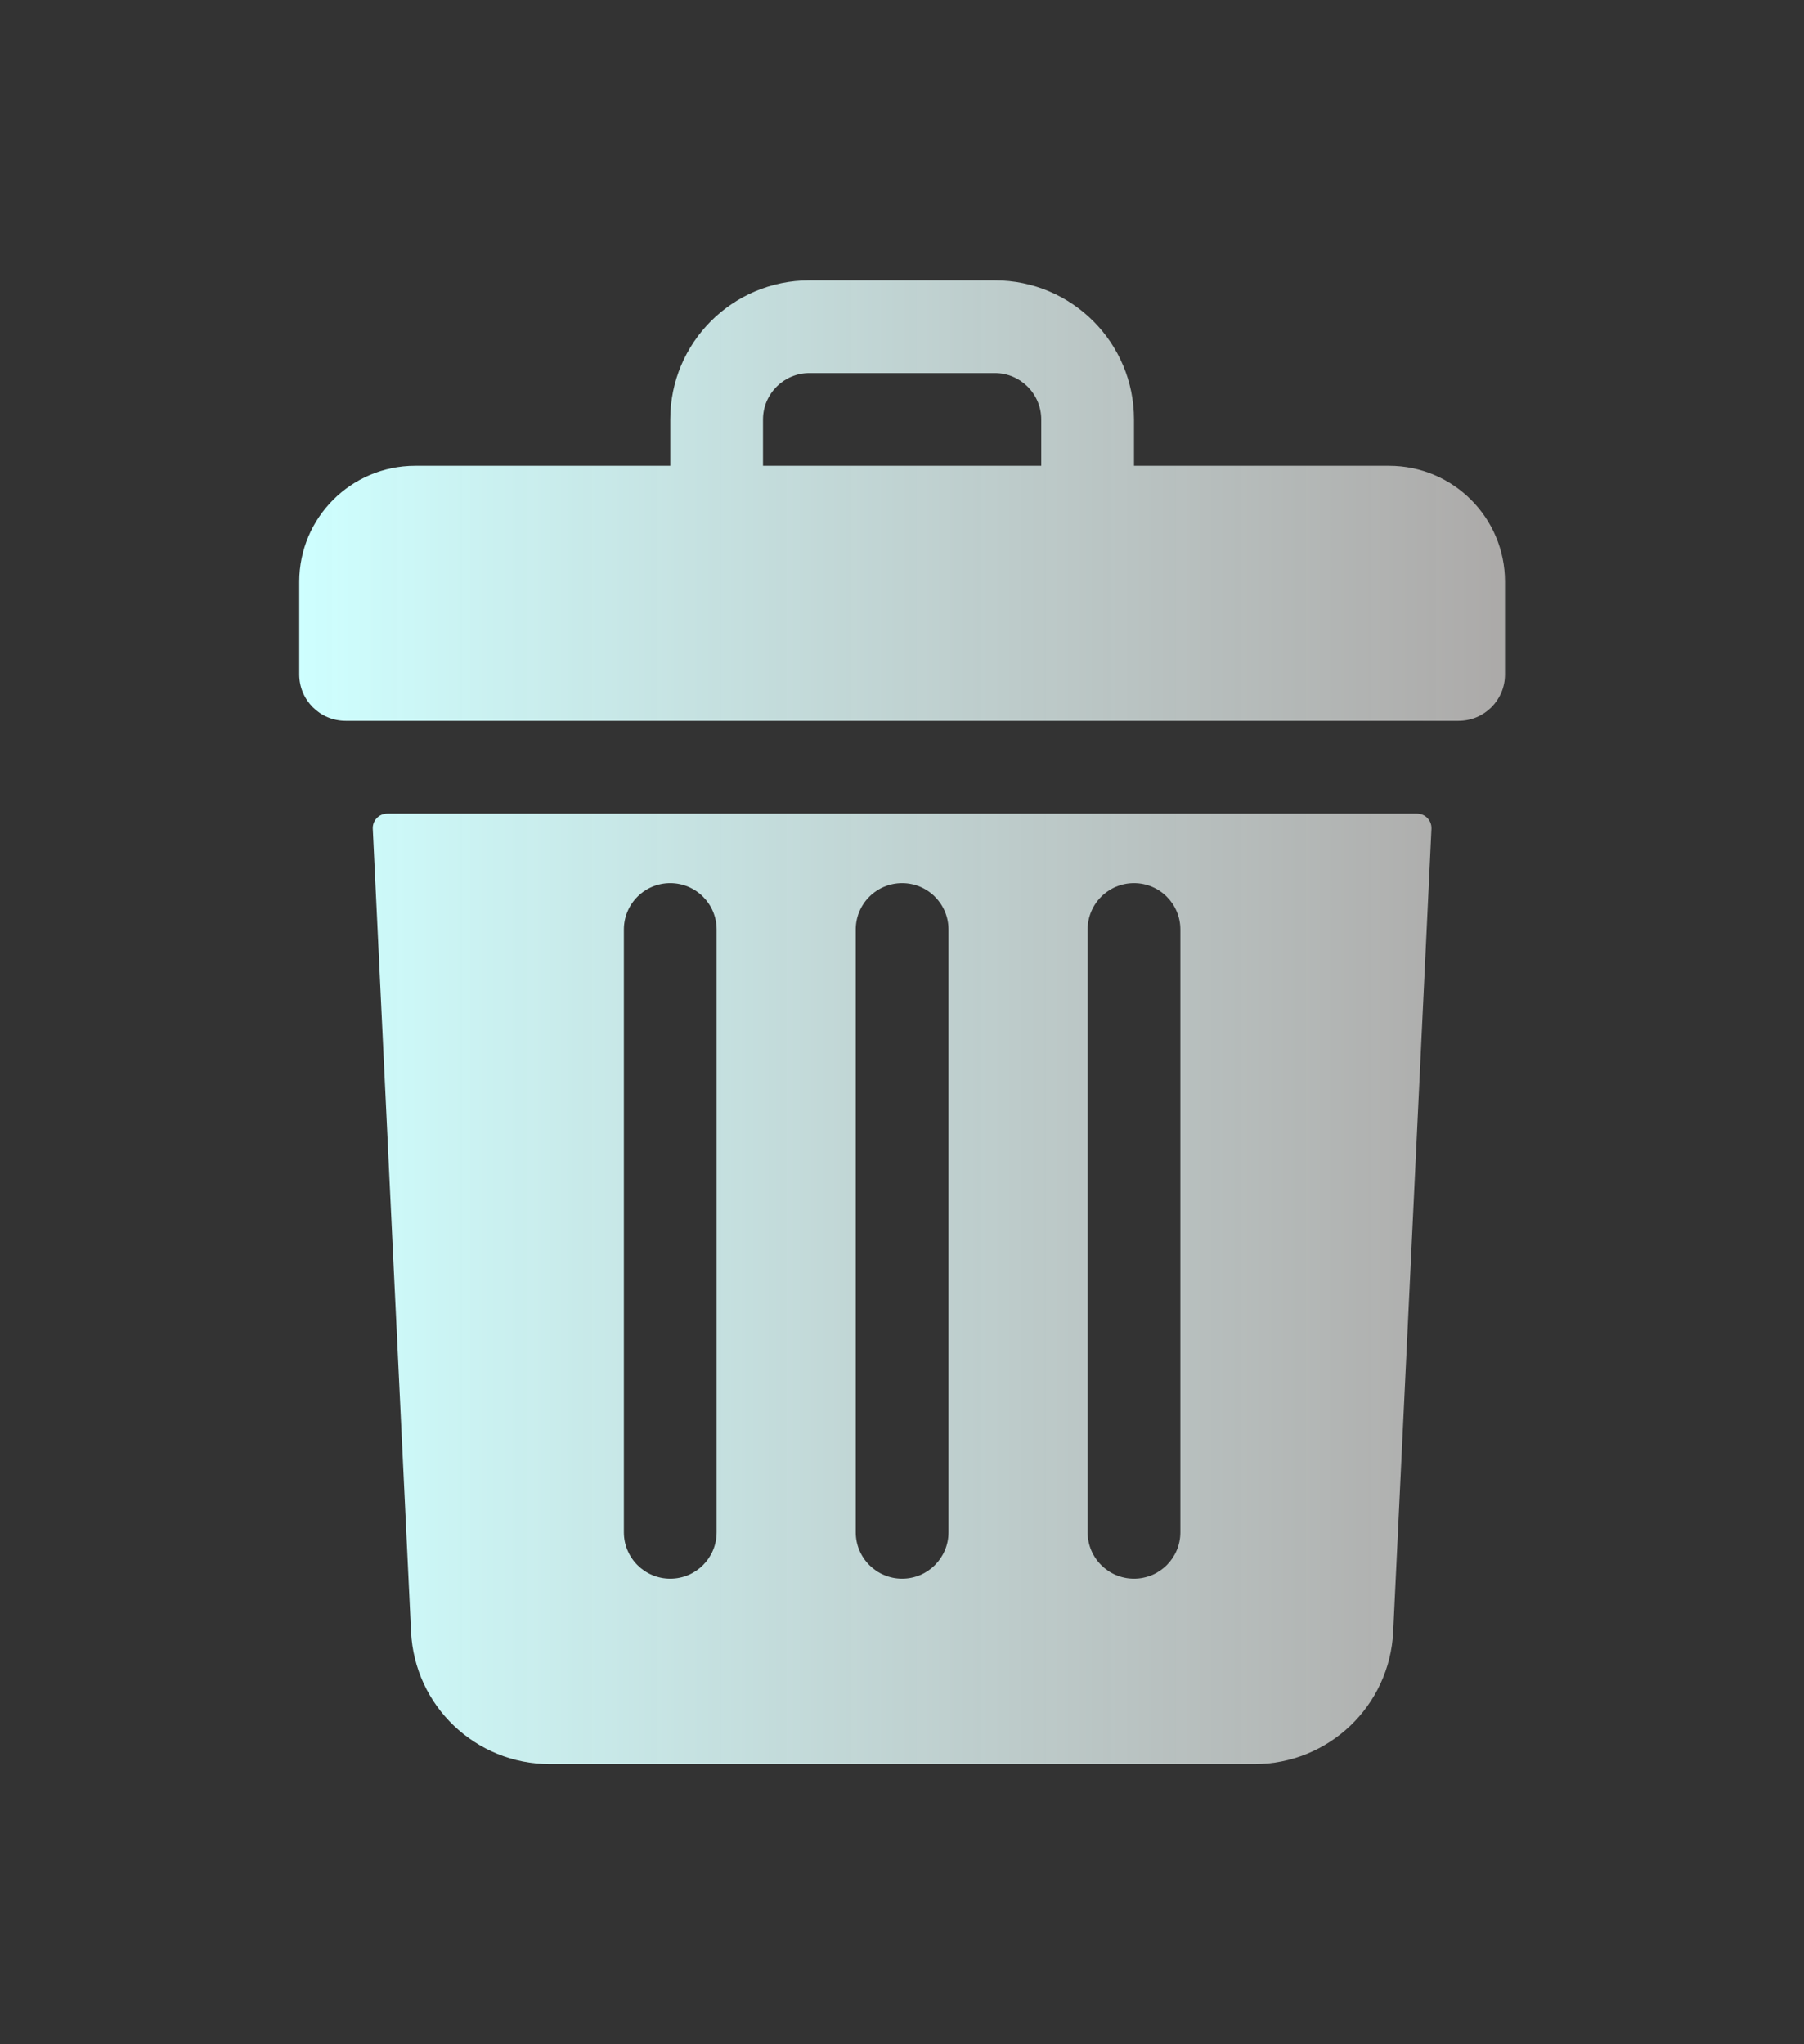 <?xml version="1.0" encoding="UTF-8" standalone="no"?>
<svg
   xmlns:dc="http://purl.org/dc/elements/1.1/"
   xmlns:cc="http://creativecommons.org/ns#"
   xmlns:rdf="http://www.w3.org/1999/02/22-rdf-syntax-ns#"
   xmlns:svg="http://www.w3.org/2000/svg"
   xmlns="http://www.w3.org/2000/svg"
   xmlns:xlink="http://www.w3.org/1999/xlink"
   width="150mm"
   height="170mm"
   viewBox="0 0 150 170"
   version="1.1"
   id="svg8">
  <rect x="0" y="0" width="150" height="170" fill="#333333" stroke="none"/>
  <defs
     id="defs2">
    <linearGradient
       id="linearGradient963">
      <stop
         style="stop-color:#ceffff;stop-opacity:1"
         offset="0"
         id="stop959" />
      <stop
         style="stop-color:#f1eeec;stop-opacity:0.636"
         offset="1"
         id="stop961" />
    </linearGradient>
    <linearGradient
       xlink:href="#linearGradient963"
       id="linearGradient967"
       gradientUnits="userSpaceOnUse"
       x1="2.857"
       y1="510.286"
       x2="500.571"
       y2="1.714" />
    <linearGradient
       xlink:href="#linearGradient963"
       id="linearGradient1139"
       x1="-0.001"
       y1="256"
       x2="512"
       y2="256"
       gradientUnits="userSpaceOnUse" />
    <linearGradient
       xlink:href="#linearGradient963"
       id="linearGradient1159"
       gradientUnits="userSpaceOnUse"
       x1="-0.001"
       y1="256"
       x2="512"
       y2="256" />
    <linearGradient
       xlink:href="#linearGradient963"
       id="linearGradient1161"
       gradientUnits="userSpaceOnUse"
       x1="-0.001"
       y1="256"
       x2="512"
       y2="256" />
    <linearGradient
       xlink:href="#linearGradient963"
       id="linearGradient1163"
       gradientUnits="userSpaceOnUse"
       x1="-0.001"
       y1="256"
       x2="512"
       y2="256" />
    <linearGradient
       xlink:href="#linearGradient963"
       id="linearGradient1165"
       gradientUnits="userSpaceOnUse"
       x1="-0.001"
       y1="256"
       x2="512"
       y2="256" />
    <linearGradient
       xlink:href="#linearGradient963"
       id="linearGradient1167"
       gradientUnits="userSpaceOnUse"
       x1="-0.001"
       y1="256"
       x2="512"
       y2="256" />
    <linearGradient
       xlink:href="#linearGradient963"
       id="linearGradient1169"
       gradientUnits="userSpaceOnUse"
       x1="-0.001"
       y1="256"
       x2="512"
       y2="256" />
    <linearGradient
       xlink:href="#linearGradient963"
       id="linearGradient1171"
       gradientUnits="userSpaceOnUse"
       x1="-0.001"
       y1="256"
       x2="512"
       y2="256" />
    <linearGradient
       xlink:href="#linearGradient963"
       id="linearGradient1173"
       gradientUnits="userSpaceOnUse"
       x1="-0.001"
       y1="256"
       x2="512"
       y2="256" />
    <linearGradient
       xlink:href="#linearGradient963"
       id="linearGradient1175"
       gradientUnits="userSpaceOnUse"
       x1="-0.001"
       y1="256"
       x2="512"
       y2="256" />
    <linearGradient
       xlink:href="#linearGradient963"
       id="linearGradient1177"
       gradientUnits="userSpaceOnUse"
       x1="-0.001"
       y1="256"
       x2="512"
       y2="256" />
    <linearGradient
       xlink:href="#linearGradient963"
       id="linearGradient1179"
       gradientUnits="userSpaceOnUse"
       x1="-0.001"
       y1="256"
       x2="512"
       y2="256" />
    <linearGradient
       xlink:href="#linearGradient963"
       id="linearGradient1181"
       gradientUnits="userSpaceOnUse"
       x1="-0.001"
       y1="256"
       x2="512"
       y2="256" />
    <linearGradient
       xlink:href="#linearGradient963"
       id="linearGradient1183"
       gradientUnits="userSpaceOnUse"
       x1="-0.001"
       y1="256"
       x2="512"
       y2="256" />
    <linearGradient
       xlink:href="#linearGradient963"
       id="linearGradient1185"
       gradientUnits="userSpaceOnUse"
       x1="-0.001"
       y1="256"
       x2="512"
       y2="256" />
    <linearGradient
       xlink:href="#linearGradient963"
       id="linearGradient1187"
       gradientUnits="userSpaceOnUse"
       x1="-0.001"
       y1="256"
       x2="512"
       y2="256" />
    <linearGradient
       xlink:href="#linearGradient963"
       id="linearGradient1189"
       gradientUnits="userSpaceOnUse"
       x1="-0.001"
       y1="256"
       x2="512"
       y2="256" />
    <linearGradient
       xlink:href="#linearGradient963"
       id="linearGradient1191"
       gradientUnits="userSpaceOnUse"
       x1="-0.001"
       y1="256"
       x2="512"
       y2="256" />
    <linearGradient
       xlink:href="#linearGradient963"
       id="linearGradient1193"
       gradientUnits="userSpaceOnUse"
       x1="-0.001"
       y1="256"
       x2="512"
       y2="256" />
    <linearGradient
       xlink:href="#linearGradient963"
       id="linearGradient1195"
       gradientUnits="userSpaceOnUse"
       x1="-0.001"
       y1="256"
       x2="512"
       y2="256" />
    <linearGradient
       xlink:href="#linearGradient963"
       id="linearGradient1197"
       gradientUnits="userSpaceOnUse"
       x1="-0.001"
       y1="256"
       x2="512"
       y2="256" />
    <linearGradient
       xlink:href="#linearGradient963"
       id="linearGradient1199"
       gradientUnits="userSpaceOnUse"
       x1="-0.001"
       y1="256"
       x2="512"
       y2="256" />
    <linearGradient
       xlink:href="#linearGradient963"
       id="linearGradient2132"
       gradientUnits="userSpaceOnUse"
       x1="2.857"
       y1="510.286"
       x2="500.571"
       y2="1.714" />
    <linearGradient
       xlink:href="#linearGradient963"
       id="linearGradient2134"
       gradientUnits="userSpaceOnUse"
       x1="2.857"
       y1="510.286"
       x2="500.571"
       y2="1.714" />
    <linearGradient
       xlink:href="#linearGradient963"
       id="linearGradient2136"
       gradientUnits="userSpaceOnUse"
       x1="2.857"
       y1="510.286"
       x2="500.571"
       y2="1.714" />
    <linearGradient
       xlink:href="#linearGradient963"
       id="linearGradient2138"
       gradientUnits="userSpaceOnUse"
       x1="2.857"
       y1="510.286"
       x2="500.571"
       y2="1.714" />
    <linearGradient
       xlink:href="#linearGradient963"
       id="linearGradient2140"
       gradientUnits="userSpaceOnUse"
       x1="2.857"
       y1="510.286"
       x2="500.571"
       y2="1.714" />
    <linearGradient
       xlink:href="#linearGradient963"
       id="linearGradient2142"
       gradientUnits="userSpaceOnUse"
       x1="2.857"
       y1="510.286"
       x2="500.571"
       y2="1.714" />
    <linearGradient
       xlink:href="#linearGradient963"
       id="linearGradient2144"
       gradientUnits="userSpaceOnUse"
       x1="2.857"
       y1="510.286"
       x2="500.571"
       y2="1.714" />
    <linearGradient
       xlink:href="#linearGradient963"
       id="linearGradient2146"
       gradientUnits="userSpaceOnUse"
       x1="2.857"
       y1="510.286"
       x2="500.571"
       y2="1.714" />
    <linearGradient
       xlink:href="#linearGradient963"
       id="linearGradient2148"
       gradientUnits="userSpaceOnUse"
       x1="2.857"
       y1="510.286"
       x2="500.571"
       y2="1.714" />
    <linearGradient
       xlink:href="#linearGradient963"
       id="linearGradient2150"
       gradientUnits="userSpaceOnUse"
       x1="2.857"
       y1="510.286"
       x2="500.571"
       y2="1.714" />
    <linearGradient
       xlink:href="#linearGradient963"
       id="linearGradient2152"
       gradientUnits="userSpaceOnUse"
       x1="2.857"
       y1="510.286"
       x2="500.571"
       y2="1.714" />
    <linearGradient
       xlink:href="#linearGradient963"
       id="linearGradient2154"
       gradientUnits="userSpaceOnUse"
       x1="2.857"
       y1="510.286"
       x2="500.571"
       y2="1.714" />
    <linearGradient
       xlink:href="#linearGradient963"
       id="linearGradient2156"
       gradientUnits="userSpaceOnUse"
       x1="2.857"
       y1="510.286"
       x2="500.571"
       y2="1.714" />
    <linearGradient
       xlink:href="#linearGradient963"
       id="linearGradient2158"
       gradientUnits="userSpaceOnUse"
       x1="2.857"
       y1="510.286"
       x2="500.571"
       y2="1.714" />
    <linearGradient
       xlink:href="#linearGradient963"
       id="linearGradient2160"
       gradientUnits="userSpaceOnUse"
       x1="2.857"
       y1="510.286"
       x2="500.571"
       y2="1.714" />
    <linearGradient
       xlink:href="#linearGradient963"
       id="linearGradient2162"
       gradientUnits="userSpaceOnUse"
       x1="2.857"
       y1="510.286"
       x2="500.571"
       y2="1.714" />
    <linearGradient
       xlink:href="#linearGradient963"
       id="linearGradient2164"
       gradientUnits="userSpaceOnUse"
       x1="2.857"
       y1="510.286"
       x2="500.571"
       y2="1.714" />
    <linearGradient
       xlink:href="#linearGradient963"
       id="linearGradient2166"
       gradientUnits="userSpaceOnUse"
       x1="2.857"
       y1="510.286"
       x2="500.571"
       y2="1.714" />
    <linearGradient
       xlink:href="#linearGradient963"
       id="linearGradient3431"
       x1="-6.451"
       y1="81.643"
       x2="151.594"
       y2="81.643"
       gradientUnits="userSpaceOnUse"
       gradientTransform="matrix(0.847,0,0,0.847,13.536,15.853)" />
    <linearGradient
       xlink:href="#linearGradient963"
       id="linearGradient3595"
       x1="18.347"
       y1="105.054"
       x2="191.759"
       y2="105.054"
       gradientUnits="userSpaceOnUse" />
    <linearGradient
       xlink:href="#linearGradient963"
       id="linearGradient3597"
       gradientUnits="userSpaceOnUse"
       x1="18.347"
       y1="105.054"
       x2="191.759"
       y2="105.054" />
    <linearGradient
       xlink:href="#linearGradient963"
       id="linearGradient3599"
       gradientUnits="userSpaceOnUse"
       x1="18.347"
       y1="105.054"
       x2="191.759"
       y2="105.054" />
    <linearGradient
       xlink:href="#linearGradient963"
       id="linearGradient3601"
       gradientUnits="userSpaceOnUse"
       x1="18.347"
       y1="105.054"
       x2="191.759"
       y2="105.054" />
    <linearGradient
       xlink:href="#linearGradient963"
       id="linearGradient3603"
       gradientUnits="userSpaceOnUse"
       x1="18.347"
       y1="105.054"
       x2="191.759"
       y2="105.054" />
    <linearGradient
       xlink:href="#linearGradient963"
       id="linearGradient3605"
       gradientUnits="userSpaceOnUse"
       x1="18.347"
       y1="105.054"
       x2="191.759"
       y2="105.054" />
    <linearGradient
       xlink:href="#linearGradient963"
       id="linearGradient3607"
       gradientUnits="userSpaceOnUse"
       x1="18.347"
       y1="105.054"
       x2="191.759"
       y2="105.054" />
    <linearGradient
       xlink:href="#linearGradient963"
       id="linearGradient3609"
       gradientUnits="userSpaceOnUse"
       x1="18.347"
       y1="105.054"
       x2="191.759"
       y2="105.054" />
    <linearGradient
       xlink:href="#linearGradient963"
       id="linearGradient3611"
       gradientUnits="userSpaceOnUse"
       x1="18.347"
       y1="105.054"
       x2="191.759"
       y2="105.054" />
    <linearGradient
       xlink:href="#linearGradient963"
       id="linearGradient3613"
       gradientUnits="userSpaceOnUse"
       x1="18.347"
       y1="105.054"
       x2="191.759"
       y2="105.054" />
    <linearGradient
       xlink:href="#linearGradient963"
       id="linearGradient3615"
       gradientUnits="userSpaceOnUse"
       x1="18.347"
       y1="105.054"
       x2="191.759"
       y2="105.054" />
    <linearGradient
       xlink:href="#linearGradient963"
       id="linearGradient3617"
       gradientUnits="userSpaceOnUse"
       x1="18.347"
       y1="105.054"
       x2="191.759"
       y2="105.054" />
    <linearGradient
       xlink:href="#linearGradient963"
       id="linearGradient3619"
       gradientUnits="userSpaceOnUse"
       x1="18.347"
       y1="105.054"
       x2="191.759"
       y2="105.054" />
    <linearGradient
       xlink:href="#linearGradient963"
       id="linearGradient3621"
       gradientUnits="userSpaceOnUse"
       x1="18.347"
       y1="105.054"
       x2="191.759"
       y2="105.054" />
    <linearGradient
       xlink:href="#linearGradient963"
       id="linearGradient3623"
       gradientUnits="userSpaceOnUse"
       x1="18.347"
       y1="105.054"
       x2="191.759"
       y2="105.054" />
    <linearGradient
       xlink:href="#linearGradient963"
       id="linearGradient3625"
       gradientUnits="userSpaceOnUse"
       x1="18.347"
       y1="105.054"
       x2="191.759"
       y2="105.054" />
    <linearGradient
       xlink:href="#linearGradient963"
       id="linearGradient3627"
       gradientUnits="userSpaceOnUse"
       x1="18.347"
       y1="105.054"
       x2="191.759"
       y2="105.054" />
    <linearGradient
       xlink:href="#linearGradient963"
       id="linearGradient3629"
       gradientUnits="userSpaceOnUse"
       x1="18.347"
       y1="105.054"
       x2="191.759"
       y2="105.054" />
    <linearGradient
       xlink:href="#linearGradient963"
       id="linearGradient1048"
       x1="0"
       y1="256"
       x2="469.332"
       y2="256"
       gradientUnits="userSpaceOnUse" />
    <linearGradient
       xlink:href="#linearGradient963"
       id="linearGradient1096"
       gradientUnits="userSpaceOnUse"
       x1="24.165"
       y1="230.4"
       x2="436.637"
       y2="230.4" />
    <linearGradient
       xlink:href="#linearGradient963"
       id="linearGradient1098"
       gradientUnits="userSpaceOnUse"
       x1="24.165"
       y1="230.4"
       x2="436.637"
       y2="230.4" />
    <linearGradient
       xlink:href="#linearGradient963"
       id="linearGradient1100"
       gradientUnits="userSpaceOnUse"
       x1="24.165"
       y1="230.4"
       x2="436.637"
       y2="230.4" />
    <linearGradient
       xlink:href="#linearGradient963"
       id="linearGradient1102"
       gradientUnits="userSpaceOnUse"
       x1="24.165"
       y1="230.4"
       x2="436.637"
       y2="230.4" />
    <linearGradient
       xlink:href="#linearGradient963"
       id="linearGradient1104"
       gradientUnits="userSpaceOnUse"
       x1="24.165"
       y1="230.4"
       x2="436.637"
       y2="230.4" />
    <linearGradient
       xlink:href="#linearGradient963"
       id="linearGradient1106"
       gradientUnits="userSpaceOnUse"
       x1="24.165"
       y1="230.4"
       x2="436.637"
       y2="230.4" />
    <linearGradient
       xlink:href="#linearGradient963"
       id="linearGradient1108"
       gradientUnits="userSpaceOnUse"
       x1="24.165"
       y1="230.4"
       x2="436.637"
       y2="230.4" />
    <linearGradient
       xlink:href="#linearGradient963"
       id="linearGradient1110"
       gradientUnits="userSpaceOnUse"
       x1="24.165"
       y1="230.4"
       x2="436.637"
       y2="230.4" />
    <linearGradient
       xlink:href="#linearGradient963"
       id="linearGradient1112"
       gradientUnits="userSpaceOnUse"
       x1="24.165"
       y1="230.4"
       x2="436.637"
       y2="230.4" />
    <linearGradient
       xlink:href="#linearGradient963"
       id="linearGradient1114"
       gradientUnits="userSpaceOnUse"
       x1="24.165"
       y1="230.4"
       x2="436.637"
       y2="230.4" />
    <linearGradient
       xlink:href="#linearGradient963"
       id="linearGradient1116"
       gradientUnits="userSpaceOnUse"
       x1="24.165"
       y1="230.4"
       x2="436.637"
       y2="230.4" />
    <linearGradient
       xlink:href="#linearGradient963"
       id="linearGradient1118"
       gradientUnits="userSpaceOnUse"
       x1="24.165"
       y1="230.4"
       x2="436.637"
       y2="230.4" />
    <linearGradient
       xlink:href="#linearGradient963"
       id="linearGradient1120"
       gradientUnits="userSpaceOnUse"
       x1="24.165"
       y1="230.4"
       x2="436.637"
       y2="230.4" />
    <linearGradient
       xlink:href="#linearGradient963"
       id="linearGradient1122"
       gradientUnits="userSpaceOnUse"
       x1="24.165"
       y1="230.4"
       x2="436.637"
       y2="230.4" />
    <linearGradient
       xlink:href="#linearGradient963"
       id="linearGradient1124"
       gradientUnits="userSpaceOnUse"
       x1="24.165"
       y1="230.4"
       x2="436.637"
       y2="230.4" />
    <linearGradient
       xlink:href="#linearGradient963"
       id="linearGradient1126"
       gradientUnits="userSpaceOnUse"
       x1="24.165"
       y1="230.4"
       x2="436.637"
       y2="230.4" />
    <linearGradient
       xlink:href="#linearGradient963"
       id="linearGradient1128"
       gradientUnits="userSpaceOnUse"
       x1="24.165"
       y1="230.4"
       x2="436.637"
       y2="230.4" />
    <linearGradient
       xlink:href="#linearGradient963"
       id="linearGradient1130"
       gradientUnits="userSpaceOnUse"
       x1="24.165"
       y1="230.4"
       x2="436.637"
       y2="230.4" />
    <linearGradient
       xlink:href="#linearGradient963"
       id="linearGradient1132"
       gradientUnits="userSpaceOnUse"
       x1="24.165"
       y1="230.4"
       x2="436.637"
       y2="230.4" />
    <linearGradient
       xlink:href="#linearGradient963"
       id="linearGradient1134"
       gradientUnits="userSpaceOnUse"
       x1="24.165"
       y1="230.4"
       x2="436.637"
       y2="230.4" />
    <linearGradient
       xlink:href="#linearGradient963"
       id="linearGradient1136"
       gradientUnits="userSpaceOnUse"
       x1="24.165"
       y1="230.4"
       x2="436.637"
       y2="230.4" />
    <linearGradient
       xlink:href="#linearGradient963"
       id="linearGradient1138"
       gradientUnits="userSpaceOnUse"
       x1="24.165"
       y1="230.4"
       x2="436.637"
       y2="230.4" />
    <linearGradient
       xlink:href="#linearGradient963"
       id="linearGradient1140"
       gradientUnits="userSpaceOnUse"
       x1="0"
       y1="256"
       x2="469.332"
       y2="256" />
    <linearGradient
       xlink:href="#linearGradient963"
       id="linearGradient1142"
       gradientUnits="userSpaceOnUse"
       x1="0"
       y1="256"
       x2="469.332"
       y2="256" />
    <linearGradient
       xlink:href="#linearGradient963"
       id="linearGradient1144"
       gradientUnits="userSpaceOnUse"
       x1="0"
       y1="256"
       x2="469.332"
       y2="256" />
    <linearGradient
       xlink:href="#linearGradient963"
       id="linearGradient1146"
       gradientUnits="userSpaceOnUse"
       x1="0"
       y1="256"
       x2="469.332"
       y2="256" />
    <linearGradient
       xlink:href="#linearGradient963"
       id="linearGradient1148"
       gradientUnits="userSpaceOnUse"
       x1="0"
       y1="256"
       x2="469.332"
       y2="256" />
    <linearGradient
       xlink:href="#linearGradient963"
       id="linearGradient1150"
       gradientUnits="userSpaceOnUse"
       x1="0"
       y1="256"
       x2="469.332"
       y2="256" />
    <linearGradient
       xlink:href="#linearGradient963"
       id="linearGradient1152"
       gradientUnits="userSpaceOnUse"
       x1="0"
       y1="256"
       x2="469.332"
       y2="256" />
    <linearGradient
       xlink:href="#linearGradient963"
       id="linearGradient1154"
       gradientUnits="userSpaceOnUse"
       x1="0"
       y1="256"
       x2="469.332"
       y2="256" />
    <linearGradient
       xlink:href="#linearGradient963"
       id="linearGradient1756"
       x1="48"
       y1="256"
       x2="464"
       y2="256"
       gradientUnits="userSpaceOnUse" />
    <linearGradient
       xlink:href="#linearGradient963"
       id="linearGradient1758"
       gradientUnits="userSpaceOnUse"
       x1="48"
       y1="256"
       x2="464"
       y2="256" />
    <linearGradient
       xlink:href="#linearGradient963"
       id="linearGradient1760"
       gradientUnits="userSpaceOnUse"
       x1="48"
       y1="256"
       x2="464"
       y2="256" />
  </defs>
  <g
     id="layer1"
     style="display:inline">
    <g
       id="g71"
       transform="matrix(0.265,0,0,0.265,7.267,17.267)"
       style="display:none;fill:url(#linearGradient967);fill-opacity:1">
      <g
         id="g14"
         style="fill:url(#linearGradient2136);fill-opacity:1">
        <g
           id="g12"
           style="fill:url(#linearGradient2134);fill-opacity:1">
          <path
             d="m 500.6,212.6 -59.9,-14.7 c -3.3,-10.5 -7.5,-20.7 -12.6,-30.6 l 30.6,-51 c 3.6,-6 2.7,-13.5 -2.1,-18.3 L 414,55.4 c -4.8,-4.8 -12.3,-5.7 -18.3,-2.1 l -51,30.6 C 334.8,78.8 324.6,74.6 314.1,71.3 L 299.7,11.4 C 297.9,4.8 291.9,0 285,0 h -60 c -6.9,0 -12.9,4.8 -14.7,11.4 l -14.4,59.9 c -10.5,3.3 -20.7,7.5 -30.6,12.6 l -51,-30.6 c -6,-3.6 -13.5,-2.7 -18.3,2.1 L 53.4,98 c -4.8,4.8 -5.7,12.3 -2.1,18.3 l 30.6,51 c -5.1,9.9 -9.3,20.1 -12.6,30.6 L 11.4,212.6 C 4.8,214.1 0,220.1 0,227 v 60 c 0,6.9 4.8,12.9 11.4,14.4 l 57.9,14.7 c 3.3,10.5 7.5,20.7 12.6,30.6 l -30.6,51 c -3.6,6 -2.7,13.5 2.1,18.3 L 96,458.6 c 4.8,4.8 12.3,5.7 18.3,2.1 l 51,-30.6 c 9.9,5.1 20.1,9.3 30.6,12.6 l 14.4,57.9 c 1.8,6.6 7.8,11.4 14.7,11.4 h 60 c 6.9,0 12.9,-4.8 14.7,-11.4 l 14.4,-57.9 c 10.5,-3.3 20.7,-7.5 30.6,-12.6 l 51,30.6 c 6,3.6 13.5,2.7 18.3,-2.1 L 456.6,416 c 4.8,-4.8 5.7,-12.3 2.1,-18.3 l -30.6,-51 c 5.1,-9.9 9.3,-20.1 12.6,-30.6 l 59.9,-14.7 c 6.6,-1.5 11.4,-7.5 11.4,-14.4 v -60 c 0,-6.9 -4.8,-12.9 -11.4,-14.4 z M 255,332 c -41.4,0 -75,-33.6 -75,-75 0,-41.4 33.6,-75 75,-75 41.4,0 75,33.6 75,75 0,41.4 -33.6,75 -75,75 z"
             id="path10"
             style="fill:url(#linearGradient2132);fill-opacity:1" />
        </g>
      </g>
      <g
         id="g16"
         style="fill:url(#linearGradient2138);fill-opacity:1" />
      <g
         id="g18"
         style="fill:url(#linearGradient2140);fill-opacity:1" />
      <g
         id="g20"
         style="fill:url(#linearGradient2142);fill-opacity:1" />
      <g
         id="g22"
         style="fill:url(#linearGradient2144);fill-opacity:1" />
      <g
         id="g24"
         style="fill:url(#linearGradient2146);fill-opacity:1" />
      <g
         id="g26"
         style="fill:url(#linearGradient2148);fill-opacity:1" />
      <g
         id="g28"
         style="fill:url(#linearGradient2150);fill-opacity:1" />
      <g
         id="g30"
         style="fill:url(#linearGradient2152);fill-opacity:1" />
      <g
         id="g32"
         style="fill:url(#linearGradient2154);fill-opacity:1" />
      <g
         id="g34"
         style="fill:url(#linearGradient2156);fill-opacity:1" />
      <g
         id="g36"
         style="fill:url(#linearGradient2158);fill-opacity:1" />
      <g
         id="g38"
         style="fill:url(#linearGradient2160);fill-opacity:1" />
      <g
         id="g40"
         style="fill:url(#linearGradient2162);fill-opacity:1" />
      <g
         id="g42"
         style="fill:url(#linearGradient2164);fill-opacity:1" />
      <g
         id="g44"
         style="fill:url(#linearGradient2166);fill-opacity:1" />
    </g>
    <g
       id="g1131"
       transform="matrix(0.265,0,0,0.265,7.267,17.267)"
       style="display:none;fill:url(#linearGradient1139);fill-opacity:1">
      <g
         id="g1065"
         style="fill:url(#linearGradient1163);fill-opacity:1">
        <g
           id="g1063"
           style="fill:url(#linearGradient1161);fill-opacity:1">
          <path
             d="M 508.177,245.995 C 503.607,240.897 393.682,121 256,121 118.318,121 8.394,240.897 3.823,245.995 c -5.098,5.698 -5.098,14.312 0,20.01 C 8.394,271.103 118.32,391 256,391 c 137.68,0 247.606,-119.897 252.177,-124.995 5.097,-5.698 5.097,-14.312 0,-20.01 z M 256,361 c -57.891,0 -105,-47.109 -105,-105 0,-57.891 47.109,-105 105,-105 57.891,0 105,47.109 105,105 0,57.891 -47.109,105 -105,105 z"
             id="path1061"
             style="fill:url(#linearGradient1159);fill-opacity:1" />
        </g>
      </g>
      <g
         id="g1071"
         style="fill:url(#linearGradient1169);fill-opacity:1">
        <g
           id="g1069"
           style="fill:url(#linearGradient1167);fill-opacity:1">
          <path
             d="m 271,226 c 0,-15.09 7.491,-28.365 18.887,-36.53 C 279.661,184.235 268.255,181 256,181 c -41.353,0 -75,33.647 -75,75 0,41.353 33.647,75 75,75 37.024,0 67.668,-27.034 73.722,-62.358 C 299.516,278.367 271,255.522 271,226 Z"
             id="path1067"
             style="fill:url(#linearGradient1165);fill-opacity:1" />
        </g>
      </g>
      <g
         id="g1073"
         style="fill:url(#linearGradient1171);fill-opacity:1" />
      <g
         id="g1075"
         style="fill:url(#linearGradient1173);fill-opacity:1" />
      <g
         id="g1077"
         style="fill:url(#linearGradient1175);fill-opacity:1" />
      <g
         id="g1079"
         style="fill:url(#linearGradient1177);fill-opacity:1" />
      <g
         id="g1081"
         style="fill:url(#linearGradient1179);fill-opacity:1" />
      <g
         id="g1083"
         style="fill:url(#linearGradient1181);fill-opacity:1" />
      <g
         id="g1085"
         style="fill:url(#linearGradient1183);fill-opacity:1" />
      <g
         id="g1087"
         style="fill:url(#linearGradient1185);fill-opacity:1" />
      <g
         id="g1089"
         style="fill:url(#linearGradient1187);fill-opacity:1" />
      <g
         id="g1091"
         style="fill:url(#linearGradient1189);fill-opacity:1" />
      <g
         id="g1093"
         style="fill:url(#linearGradient1191);fill-opacity:1" />
      <g
         id="g1095"
         style="fill:url(#linearGradient1193);fill-opacity:1" />
      <g
         id="g1097"
         style="fill:url(#linearGradient1195);fill-opacity:1" />
      <g
         id="g1099"
         style="fill:url(#linearGradient1197);fill-opacity:1" />
      <g
         id="g1101"
         style="fill:url(#linearGradient1199);fill-opacity:1" />
    </g>
    <g
       id="use1509"
       transform="translate(-38.041,-47.797)"
       style="display:none">
      <g
         id="g1092"
         transform="matrix(0.265,0,0,0.265,52.081,71.837)"
         style="fill:url(#linearGradient1138);fill-opacity:1">
        <g
           id="g1054"
           style="fill:url(#linearGradient1100);fill-opacity:1">
          <g
             id="g1052"
             style="fill:url(#linearGradient1098);fill-opacity:1">
            <path
               d="m 230.432,0 c -65.829,0 -119.641,53.812 -119.641,119.641 0,65.829 53.812,119.641 119.641,119.641 65.829,0 119.641,-53.812 119.641,-119.641 C 350.073,53.812 296.261,0 230.432,0 Z"
               id="path1050"
               style="fill:url(#linearGradient1096);fill-opacity:1" />
          </g>
        </g>
        <g
           id="g1060"
           style="fill:url(#linearGradient1106);fill-opacity:1">
          <g
             id="g1058"
             style="fill:url(#linearGradient1104);fill-opacity:1">
            <path
               d="m 435.755,334.89 c -3.135,-7.837 -7.314,-15.151 -12.016,-21.943 -24.033,-35.527 -61.126,-59.037 -102.922,-64.784 -5.224,-0.522 -10.971,0.522 -15.151,3.657 -21.943,16.196 -48.065,24.555 -75.233,24.555 -27.168,0 -53.29,-8.359 -75.233,-24.555 -4.18,-3.135 -9.927,-4.702 -15.151,-3.657 -41.796,5.747 -79.412,29.257 -102.922,64.784 -4.702,6.792 -8.882,14.629 -12.016,21.943 -1.567,3.135 -1.045,6.792 0.522,9.927 4.18,7.314 9.404,14.629 14.106,20.898 7.314,9.927 15.151,18.808 24.033,27.167 7.314,7.314 15.673,14.106 24.033,20.898 41.273,30.825 90.906,47.02 142.106,47.02 51.2,0 100.833,-16.196 142.106,-47.02 8.359,-6.269 16.718,-13.584 24.033,-20.898 8.359,-8.359 16.718,-17.241 24.033,-27.167 5.224,-6.792 9.927,-13.584 14.106,-20.898 2.611,-3.135 3.133,-6.793 1.566,-9.927 z"
               id="path1056"
               style="fill:url(#linearGradient1102);fill-opacity:1" />
          </g>
        </g>
        <g
           id="g1062"
           style="fill:url(#linearGradient1108);fill-opacity:1" />
        <g
           id="g1064"
           style="fill:url(#linearGradient1110);fill-opacity:1" />
        <g
           id="g1066"
           style="fill:url(#linearGradient1112);fill-opacity:1" />
        <g
           id="g1068"
           style="fill:url(#linearGradient1114);fill-opacity:1" />
        <g
           id="g1070"
           style="fill:url(#linearGradient1116);fill-opacity:1" />
        <g
           id="g1072"
           style="fill:url(#linearGradient1118);fill-opacity:1" />
        <g
           id="g1074"
           style="fill:url(#linearGradient1120);fill-opacity:1" />
        <g
           id="g1076"
           style="fill:url(#linearGradient1122);fill-opacity:1" />
        <g
           id="g1078"
           style="fill:url(#linearGradient1124);fill-opacity:1" />
        <g
           id="g1080"
           style="fill:url(#linearGradient1126);fill-opacity:1" />
        <g
           id="g1082"
           style="fill:url(#linearGradient1128);fill-opacity:1" />
        <g
           id="g1084"
           style="fill:url(#linearGradient1130);fill-opacity:1" />
        <g
           id="g1086"
           style="fill:url(#linearGradient1132);fill-opacity:1" />
        <g
           id="g1088"
           style="fill:url(#linearGradient1134);fill-opacity:1" />
        <g
           id="g1090"
           style="fill:url(#linearGradient1136);fill-opacity:1" />
      </g>
    </g>
    <path
       d="M 129.976,73.049 H 89.341 c -1.32,0 -2.39,-1.07 -2.39,-2.39 V 30.024 c 0,-6.6 -5.351,-11.951 -11.951,-11.951 -6.6,0 -11.951,5.351 -11.951,11.951 v 40.634 c 0,1.32 -1.07,2.39 -2.39,2.39 h -40.634 c -6.6,0 -11.951,5.351 -11.951,11.951 0,6.6 5.351,11.951 11.951,11.951 h 40.634 c 1.32,0 2.39,1.07 2.39,2.39 v 40.634 c 0,6.6 5.351,11.951 11.951,11.951 6.6,0 11.951,-5.351 11.951,-11.951 V 99.341 c 0,-1.32 1.07,-2.39 2.39,-2.39 h 40.634 c 6.6,0 11.951,-5.351 11.951,-11.951 0,-6.6 -5.351,-11.951 -11.951,-11.951 z m 0,0"
       id="path3414"
       style="display:none;opacity:1;fill:url(#linearGradient3431);fill-opacity:1;stroke-width:0.299" />
    <g
       id="g3587"
       transform="matrix(0.573,0,0,0.573,14.815,24.815)"
       style="display:none;fill:url(#linearGradient3595);fill-opacity:1">
      <g
         id="g3531"
         style="fill:url(#linearGradient3599);fill-opacity:1">
        <path
           style="fill:url(#linearGradient3597);fill-opacity:1"
           d="M 168.506,0 H 80.235 C 67.413,0 56.981,10.432 56.981,23.254 v 2.854 h -15.38 c -12.822,0 -23.254,10.432 -23.254,23.254 v 137.492 c 0,12.822 10.432,23.254 23.254,23.254 h 88.271 c 12.822,0 23.253,-10.432 23.253,-23.254 V 184 h 15.38 c 12.822,0 23.254,-10.432 23.254,-23.254 V 23.254 C 191.76,10.432 181.328,0 168.506,0 Z m -30.38,186.854 c 0,4.551 -3.703,8.254 -8.253,8.254 H 41.601 c -4.551,0 -8.254,-3.703 -8.254,-8.254 V 49.361 c 0,-4.551 3.703,-8.254 8.254,-8.254 h 88.271 c 4.551,0 8.253,3.703 8.253,8.254 v 137.493 z m 38.634,-26.108 c 0,4.551 -3.703,8.254 -8.254,8.254 h -15.38 V 49.361 c 0,-12.822 -10.432,-23.254 -23.253,-23.254 H 71.981 v -2.854 c 0,-4.551 3.703,-8.254 8.254,-8.254 h 88.271 c 4.551,0 8.254,3.703 8.254,8.254 z"
           id="path3529" />
      </g>
      <g
         id="g3533"
         style="fill:url(#linearGradient3601);fill-opacity:1" />
      <g
         id="g3535"
         style="fill:url(#linearGradient3603);fill-opacity:1" />
      <g
         id="g3537"
         style="fill:url(#linearGradient3605);fill-opacity:1" />
      <g
         id="g3539"
         style="fill:url(#linearGradient3607);fill-opacity:1" />
      <g
         id="g3541"
         style="fill:url(#linearGradient3609);fill-opacity:1" />
      <g
         id="g3543"
         style="fill:url(#linearGradient3611);fill-opacity:1" />
      <g
         id="g3545"
         style="fill:url(#linearGradient3613);fill-opacity:1" />
      <g
         id="g3547"
         style="fill:url(#linearGradient3615);fill-opacity:1" />
      <g
         id="g3549"
         style="fill:url(#linearGradient3617);fill-opacity:1" />
      <g
         id="g3551"
         style="fill:url(#linearGradient3619);fill-opacity:1" />
      <g
         id="g3553"
         style="fill:url(#linearGradient3621);fill-opacity:1" />
      <g
         id="g3555"
         style="fill:url(#linearGradient3623);fill-opacity:1" />
      <g
         id="g3557"
         style="fill:url(#linearGradient3625);fill-opacity:1" />
      <g
         id="g3559"
         style="fill:url(#linearGradient3627);fill-opacity:1" />
      <g
         id="g3561"
         style="fill:url(#linearGradient3629);fill-opacity:1" />
    </g>
    <g
       id="g1040"
       transform="matrix(0.255,0,0,0.255,15.083,19.635)"
       style="display:none;fill:url(#linearGradient1048);fill-opacity:1">
      <path
         d="m 453.332,85.332 c 0,38.293 -31.039,69.336 -69.332,69.336 -38.293,0 -69.332,-31.043 -69.332,-69.336 C 314.668,47.043 345.707,16 384,16 c 38.293,0 69.332,31.043 69.332,69.332 z m 0,0"
         id="path1008"
         style="fill:url(#linearGradient1140);fill-opacity:1" />
      <path
         d="m 384,170.668 c -47.062,0 -85.332,-38.273 -85.332,-85.336 C 298.668,38.273 336.938,0 384,0 c 47.062,0 85.332,38.273 85.332,85.332 0,47.062 -38.27,85.336 -85.332,85.336 z M 384,32 c -29.418,0 -53.332,23.938 -53.332,53.332 0,29.398 23.914,53.336 53.332,53.336 29.418,0 53.332,-23.938 53.332,-53.336 C 437.332,55.938 413.418,32 384,32 Z m 0,0"
         id="path1010"
         style="fill:url(#linearGradient1142);fill-opacity:1" />
      <path
         d="M 453.332,426.668 C 453.332,464.957 422.293,496 384,496 c -38.293,0 -69.332,-31.043 -69.332,-69.332 0,-38.293 31.039,-69.336 69.332,-69.336 38.293,0 69.332,31.043 69.332,69.336 z m 0,0"
         id="path1012"
         style="fill:url(#linearGradient1144);fill-opacity:1" />
      <path
         d="m 384,512 c -47.062,0 -85.332,-38.273 -85.332,-85.332 0,-47.062 38.27,-85.336 85.332,-85.336 47.062,0 85.332,38.273 85.332,85.336 C 469.332,473.727 431.062,512 384,512 Z m 0,-138.668 c -29.418,0 -53.332,23.938 -53.332,53.336 C 330.668,456.062 354.582,480 384,480 c 29.418,0 53.332,-23.938 53.332,-53.332 0,-29.398 -23.914,-53.336 -53.332,-53.336 z m 0,0"
         id="path1014"
         style="fill:url(#linearGradient1146);fill-opacity:1" />
      <path
         d="m 154.668,256 c 0,38.293 -31.043,69.332 -69.336,69.332 C 47.043,325.332 16,294.293 16,256 c 0,-38.293 31.043,-69.332 69.332,-69.332 38.293,0 69.336,31.039 69.336,69.332 z m 0,0"
         id="path1016"
         style="fill:url(#linearGradient1148);fill-opacity:1" />
      <path
         d="M 85.332,341.332 C 38.273,341.332 0,303.062 0,256 c 0,-47.062 38.273,-85.332 85.332,-85.332 47.062,0 85.336,38.27 85.336,85.332 0,47.062 -38.273,85.332 -85.336,85.332 z m 0,-138.664 C 55.914,202.668 32,226.602 32,256 c 0,29.398 23.914,53.332 53.332,53.332 29.422,0 53.336,-23.934 53.336,-53.332 0,-29.398 -23.914,-53.332 -53.336,-53.332 z m 0,0"
         id="path1018"
         style="fill:url(#linearGradient1150);fill-opacity:1" />
      <path
         d="m 135.703,245.762 c -7.426,0 -14.637,-3.863 -18.562,-10.773 -5.824,-10.219 -2.238,-23.254 7.98,-29.102 L 323.07,93.035 c 10.219,-5.867 23.254,-2.281 29.102,7.977 5.824,10.219 2.238,23.254 -7.98,29.102 L 146.238,242.965 c -3.328,1.898 -6.953,2.797 -10.535,2.797 z m 0,0"
         id="path1020"
         style="fill:url(#linearGradient1152);fill-opacity:1" />
      <path
         d="m 333.633,421.762 c -3.586,0 -7.211,-0.898 -10.539,-2.797 L 125.141,306.113 c -10.219,-5.824 -13.801,-18.859 -7.977,-29.102 5.801,-10.238 18.855,-13.844 29.098,-7.977 l 197.953,112.852 c 10.219,5.824 13.801,18.859 7.977,29.102 -3.945,6.91 -11.156,10.773 -18.559,10.773 z m 0,0"
         id="path1022"
         style="fill:url(#linearGradient1154);fill-opacity:1" />
    </g>
    <g
       id="g1738"
       transform="matrix(0.241,0,0,0.241,13.314,23.314)"
       style="fill:url(#linearGradient1756);fill-opacity:1">
      <path
         d="M 424,64 H 336 V 48 C 336,21.49 314.51,0 288,0 H 224 C 197.49,0 176,21.49 176,48 V 64 H 88 C 65.909,64 48,81.909 48,104 v 32 c 0,8.837 7.163,16 16,16 h 384 c 8.837,0 16,-7.163 16,-16 V 104 C 464,81.909 446.091,64 424,64 Z M 208,48 c 0,-8.82 7.18,-16 16,-16 h 64 c 8.82,0 16,7.18 16,16 v 16 h -96 z"
         id="path1734"
         style="fill:url(#linearGradient1758);fill-opacity:1" />
      <path
         d="m 78.364,184 c -2.855,0 -5.13,2.386 -4.994,5.238 l 13.2,277.042 c 1.22,25.64 22.28,45.72 47.94,45.72 h 242.98 c 25.66,0 46.72,-20.08 47.94,-45.72 l 13.2,-277.042 C 438.766,186.386 436.491,184 433.636,184 Z M 320,224 c 0,-8.84 7.16,-16 16,-16 8.84,0 16,7.16 16,16 v 208 c 0,8.84 -7.16,16 -16,16 -8.84,0 -16,-7.16 -16,-16 z m -80,0 c 0,-8.84 7.16,-16 16,-16 8.84,0 16,7.16 16,16 v 208 c 0,8.84 -7.16,16 -16,16 -8.84,0 -16,-7.16 -16,-16 z m -80,0 c 0,-8.84 7.16,-16 16,-16 8.84,0 16,7.16 16,16 v 208 c 0,8.84 -7.16,16 -16,16 -8.84,0 -16,-7.16 -16,-16 z"
         id="path1736"
         style="fill:url(#linearGradient1760);fill-opacity:1" />
    </g>
  </g>
</svg>
